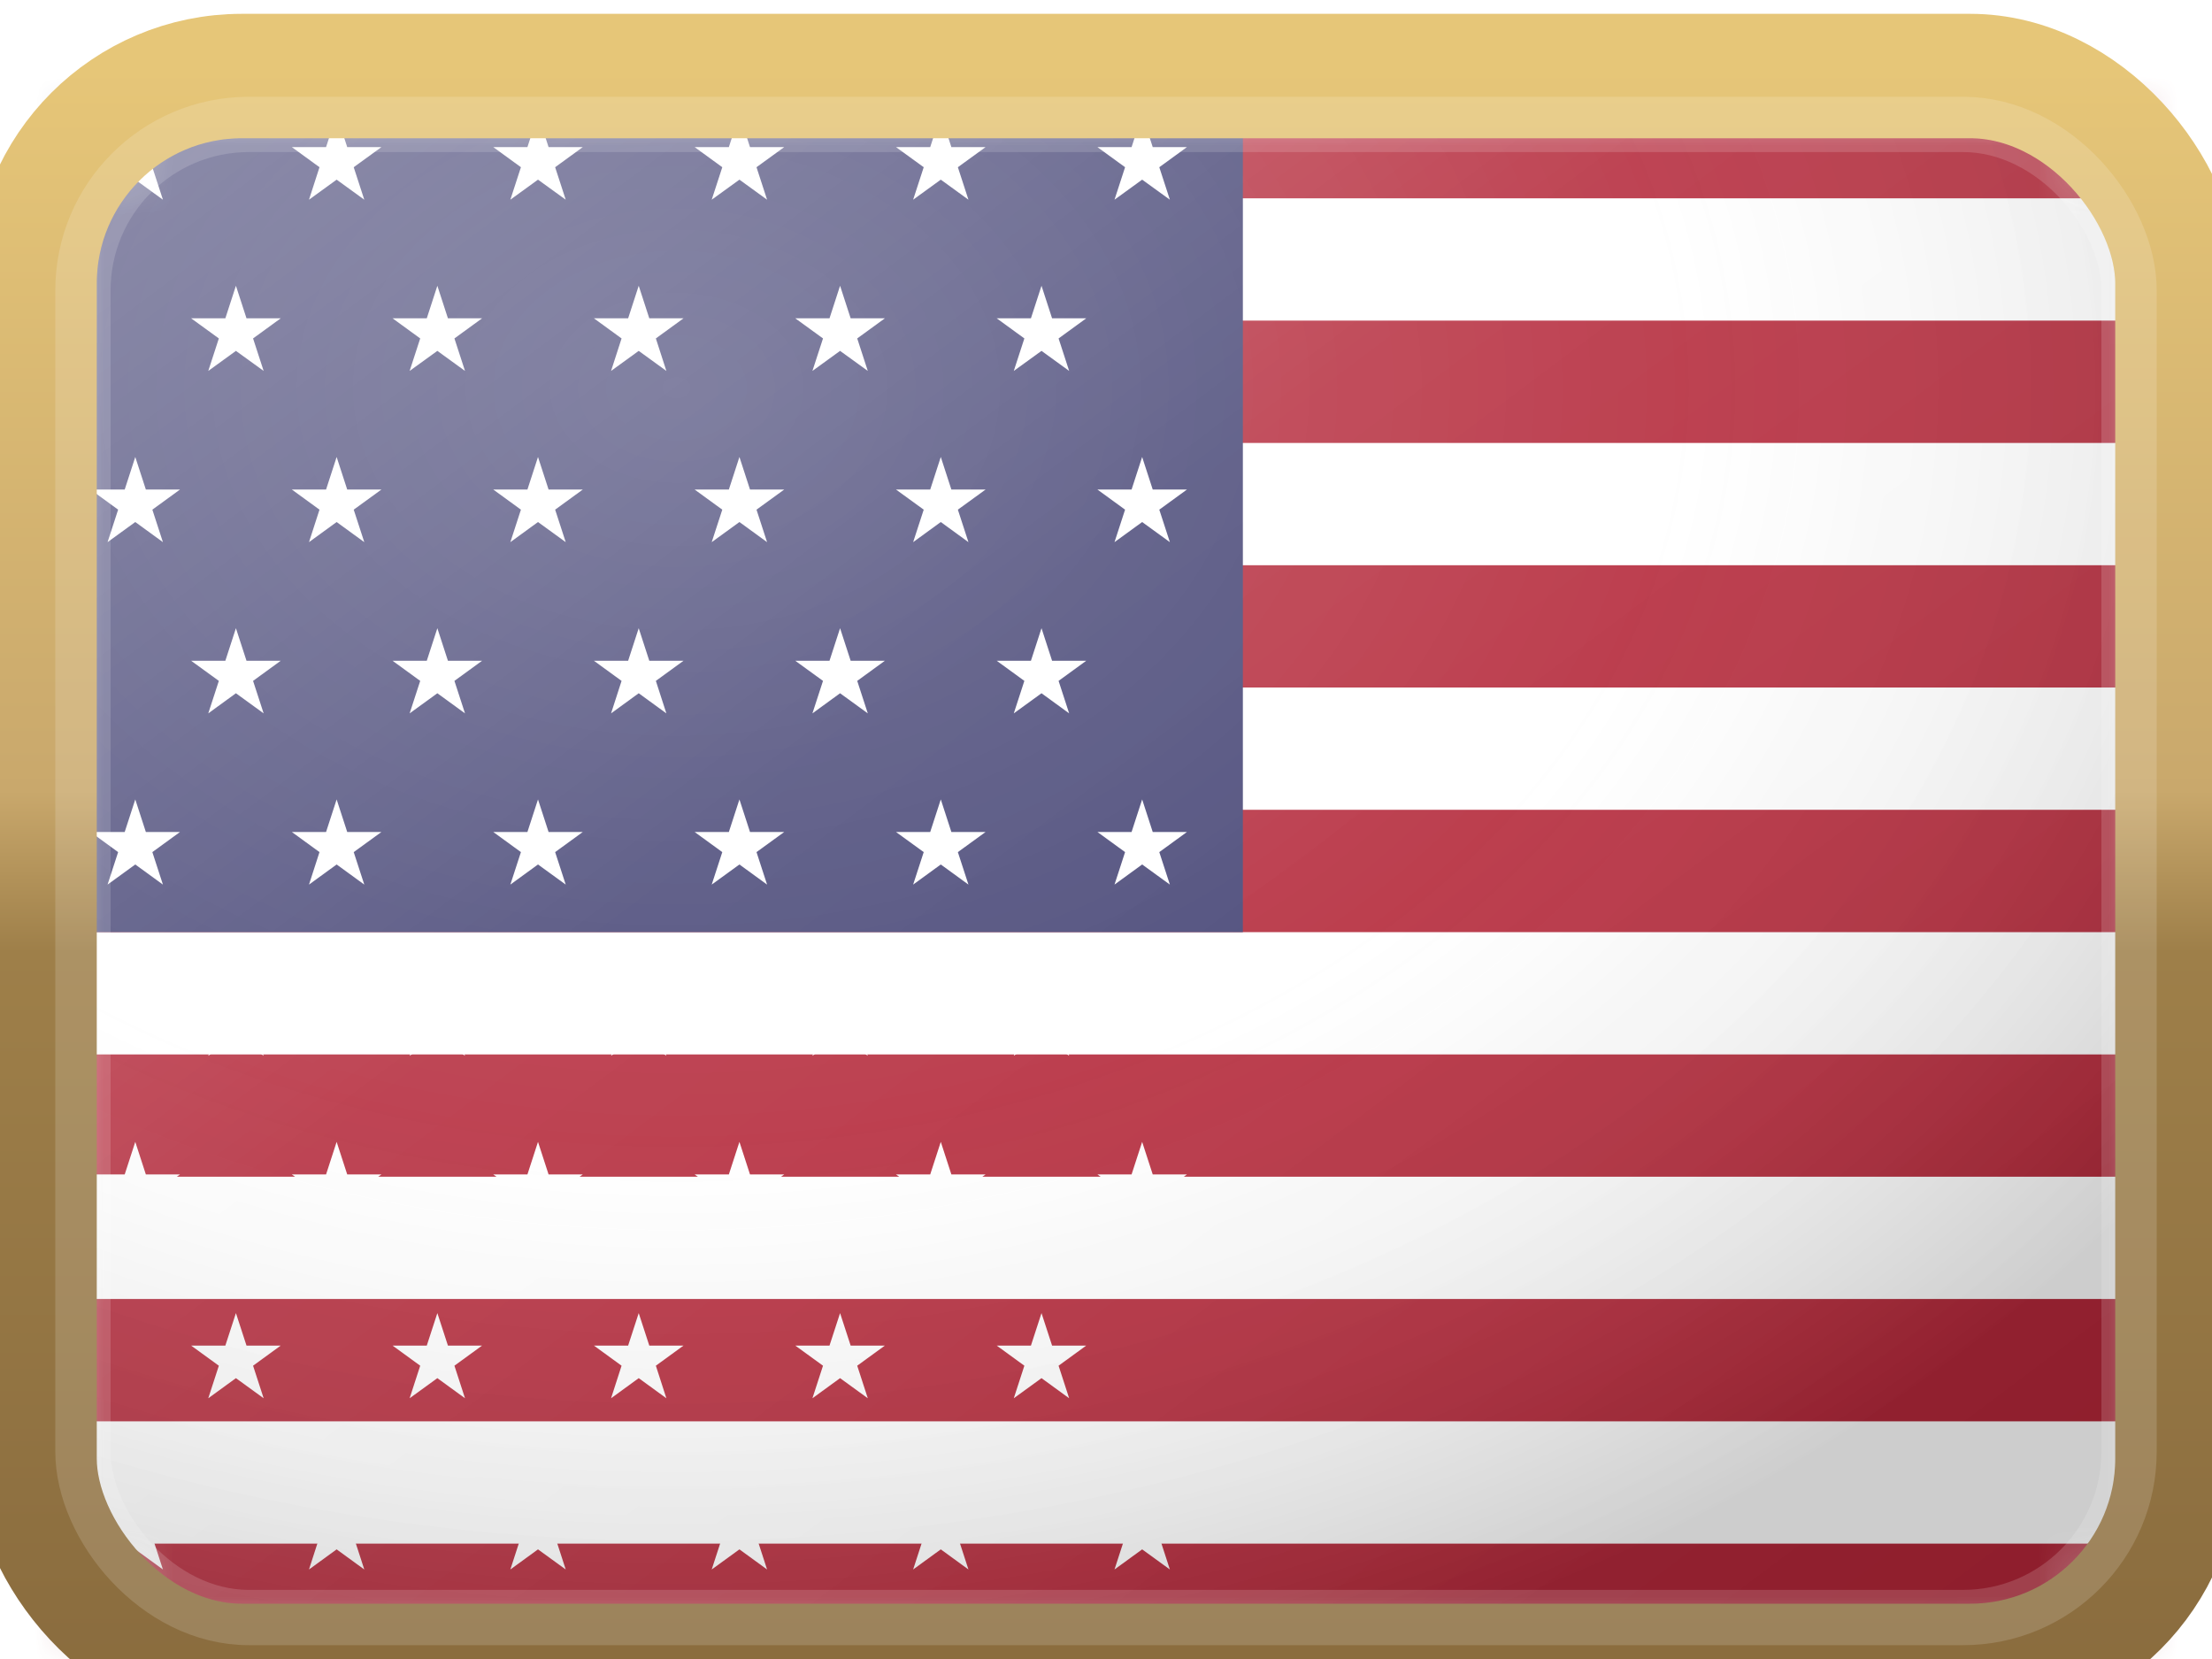 <?xml version="1.0" encoding="UTF-8"?>
<svg xmlns="http://www.w3.org/2000/svg" width="48" height="36" viewBox="0 0 32 24" role="img"
     aria-label="English (US) — flag medieval UI badge" shape-rendering="geometricPrecision">
  <title>US — Flag (UI medieval enamel badge, rim on top)</title>
  <desc>US flag with enamel look and gold rim drawn above.</desc>
  
  <defs>
    <!-- Drop shadow behind the whole badge -->
    <filter id="drop" x="-20%" y="-20%" width="140%" height="160%" color-interpolation-filters="sRGB">
      <feOffset dy="0.6" />
      <feGaussianBlur stdDeviation="0.6" />
      <feColorMatrix type="matrix" values="0 0 0 0 0
                                           0 0 0 0 0
                                           0 0 0 0 0
                                           0 0 0 0.25 0"/>
      <feBlend in2="SourceGraphic" mode="normal"/>
    </filter>

    <!-- Vignette for enamel look -->
    <radialGradient id="vig" cx="30%" cy="20%" r="85%">
      <stop offset="0%" stop-color="#ffffff" stop-opacity="0.20"/>
      <stop offset="55%" stop-color="#ffffff" stop-opacity="0.06"/>
      <stop offset="100%" stop-color="#000000" stop-opacity="0.20"/>
    </radialGradient>

    <!-- Gold gradient for the rim -->
    <linearGradient id="gold" x1="0" y1="0" x2="0" y2="1">
      <stop offset="0%" stop-color="#E6C678"/>
      <stop offset="45%" stop-color="#C9A86C"/>
      <stop offset="55%" stop-color="#9E7F49"/>
      <stop offset="100%" stop-color="#8A6C3E"/>
    </linearGradient>

    <!-- Light sheen -->
    <linearGradient id="sheen" x1="0" y1="0" x2="1" y2="1">
      <stop offset="0%" stop-color="#FFFFFF" stop-opacity="0.35"/>
      <stop offset="40%" stop-color="#FFFFFF" stop-opacity="0.10"/>
      <stop offset="100%" stop-color="#FFFFFF" stop-opacity="0"/>
    </linearGradient>

    <!-- Mask keeps artwork inside rounded rectangle -->
    <mask id="clip">
      <rect x="0.5" y="0.5" width="31" height="23" rx="3" ry="3" fill="#fff"/>
    </mask>
  </defs>
    
  <g filter="url(#drop)">
    <!-- Body under the rim -->
    <g mask="url(#clip)">
      <rect x="0.5" y="0.5" width="31" height="23" fill="#0b0e14"/>
      <rect x="0.5" y="0.5" width="31" height="1.779" fill="#B22234"/><rect x="0.5" y="2.269" width="31" height="1.779" fill="#FFFFFF"/><rect x="0.5" y="4.038" width="31" height="1.779" fill="#B22234"/><rect x="0.5" y="5.808" width="31" height="1.779" fill="#FFFFFF"/><rect x="0.5" y="7.577" width="31" height="1.779" fill="#B22234"/><rect x="0.5" y="9.346" width="31" height="1.779" fill="#FFFFFF"/><rect x="0.5" y="11.115" width="31" height="1.779" fill="#B22234"/><rect x="0.5" y="12.885" width="31" height="1.779" fill="#FFFFFF"/><rect x="0.5" y="14.654" width="31" height="1.779" fill="#B22234"/><rect x="0.5" y="16.423" width="31" height="1.779" fill="#FFFFFF"/><rect x="0.5" y="18.192" width="31" height="1.779" fill="#B22234"/><rect x="0.5" y="19.962" width="31" height="1.779" fill="#FFFFFF"/><rect x="0.5" y="21.731" width="31" height="1.779" fill="#B22234"/>
      <rect x="0.5" y="0.5" width="17.48" height="12.385" fill="#3C3B6E"/>
      <g fill="#FFFFFF"><path d="M 1.957,1.057 L 2.11,1.528 2.604,1.528 2.204,1.819 2.357,2.289 1.957,1.999 1.556,2.289 1.709,1.819 1.309,1.528 1.804,1.528 Z"/><path d="M 4.87,1.057 L 5.023,1.528 5.518,1.528 5.117,1.819 5.27,2.289 4.87,1.999 4.47,2.289 4.622,1.819 4.222,1.528 4.717,1.528 Z"/><path d="M 7.783,1.057 L 7.936,1.528 8.431,1.528 8.031,1.819 8.184,2.289 7.783,1.999 7.383,2.289 7.536,1.819 7.136,1.528 7.63,1.528 Z"/><path d="M 10.697,1.057 L 10.85,1.528 11.345,1.528 10.944,1.819 11.097,2.289 10.697,1.999 10.296,2.289 10.449,1.819 10.049,1.528 10.544,1.528 Z"/><path d="M 13.61,1.057 L 13.763,1.528 14.258,1.528 13.857,1.819 14.01,2.289 13.61,1.999 13.21,2.289 13.363,1.819 12.962,1.528 13.457,1.528 Z"/><path d="M 16.523,1.057 L 16.676,1.528 17.171,1.528 16.771,1.819 16.924,2.289 16.523,1.999 16.123,2.289 16.276,1.819 15.876,1.528 16.37,1.528 Z"/><path d="M 3.413,3.534 L 3.566,4.005 4.061,4.005 3.661,4.296 3.814,4.766 3.413,4.476 3.013,4.766 3.166,4.296 2.765,4.005 3.26,4.005 Z"/><path d="M 6.327,3.534 L 6.48,4.005 6.974,4.005 6.574,4.296 6.727,4.766 6.327,4.476 5.926,4.766 6.079,4.296 5.679,4.005 6.174,4.005 Z"/><path d="M 9.24,3.534 L 9.393,4.005 9.888,4.005 9.488,4.296 9.64,4.766 9.24,4.476 8.84,4.766 8.992,4.296 8.592,4.005 9.087,4.005 Z"/><path d="M 12.153,3.534 L 12.306,4.005 12.801,4.005 12.401,4.296 12.554,4.766 12.153,4.476 11.753,4.766 11.906,4.296 11.505,4.005 12,4.005 Z"/><path d="M 15.067,3.534 L 15.22,4.005 15.714,4.005 15.314,4.296 15.467,4.766 15.067,4.476 14.666,4.766 14.819,4.296 14.419,4.005 14.914,4.005 Z"/><path d="M 1.957,6.011 L 2.11,6.482 2.604,6.482 2.204,6.773 2.357,7.243 1.957,6.952 1.556,7.243 1.709,6.773 1.309,6.482 1.804,6.482 Z"/><path d="M 4.87,6.011 L 5.023,6.482 5.518,6.482 5.117,6.773 5.27,7.243 4.87,6.952 4.47,7.243 4.622,6.773 4.222,6.482 4.717,6.482 Z"/><path d="M 7.783,6.011 L 7.936,6.482 8.431,6.482 8.031,6.773 8.184,7.243 7.783,6.952 7.383,7.243 7.536,6.773 7.136,6.482 7.63,6.482 Z"/><path d="M 10.697,6.011 L 10.85,6.482 11.345,6.482 10.944,6.773 11.097,7.243 10.697,6.952 10.296,7.243 10.449,6.773 10.049,6.482 10.544,6.482 Z"/><path d="M 13.61,6.011 L 13.763,6.482 14.258,6.482 13.857,6.773 14.01,7.243 13.61,6.952 13.21,7.243 13.363,6.773 12.962,6.482 13.457,6.482 Z"/><path d="M 16.523,6.011 L 16.676,6.482 17.171,6.482 16.771,6.773 16.924,7.243 16.523,6.952 16.123,7.243 16.276,6.773 15.876,6.482 16.37,6.482 Z"/><path d="M 3.413,8.488 L 3.566,8.959 4.061,8.959 3.661,9.25 3.814,9.72 3.413,9.429 3.013,9.72 3.166,9.25 2.765,8.959 3.26,8.959 Z"/><path d="M 6.327,8.488 L 6.48,8.959 6.974,8.959 6.574,9.25 6.727,9.72 6.327,9.429 5.926,9.72 6.079,9.25 5.679,8.959 6.174,8.959 Z"/><path d="M 9.24,8.488 L 9.393,8.959 9.888,8.959 9.488,9.25 9.64,9.72 9.24,9.429 8.84,9.72 8.992,9.25 8.592,8.959 9.087,8.959 Z"/><path d="M 12.153,8.488 L 12.306,8.959 12.801,8.959 12.401,9.25 12.554,9.72 12.153,9.429 11.753,9.72 11.906,9.25 11.505,8.959 12,8.959 Z"/><path d="M 15.067,8.488 L 15.22,8.959 15.714,8.959 15.314,9.25 15.467,9.72 15.067,9.429 14.666,9.72 14.819,9.25 14.419,8.959 14.914,8.959 Z"/><path d="M 1.957,10.965 L 2.11,11.436 2.604,11.436 2.204,11.727 2.357,12.197 1.957,11.906 1.556,12.197 1.709,11.727 1.309,11.436 1.804,11.436 Z"/><path d="M 4.87,10.965 L 5.023,11.436 5.518,11.436 5.117,11.727 5.27,12.197 4.87,11.906 4.47,12.197 4.622,11.727 4.222,11.436 4.717,11.436 Z"/><path d="M 7.783,10.965 L 7.936,11.436 8.431,11.436 8.031,11.727 8.184,12.197 7.783,11.906 7.383,12.197 7.536,11.727 7.136,11.436 7.63,11.436 Z"/><path d="M 10.697,10.965 L 10.85,11.436 11.345,11.436 10.944,11.727 11.097,12.197 10.697,11.906 10.296,12.197 10.449,11.727 10.049,11.436 10.544,11.436 Z"/><path d="M 13.61,10.965 L 13.763,11.436 14.258,11.436 13.857,11.727 14.01,12.197 13.61,11.906 13.21,12.197 13.363,11.727 12.962,11.436 13.457,11.436 Z"/><path d="M 16.523,10.965 L 16.676,11.436 17.171,11.436 16.771,11.727 16.924,12.197 16.523,11.906 16.123,12.197 16.276,11.727 15.876,11.436 16.37,11.436 Z"/><path d="M 3.413,13.442 L 3.566,13.913 4.061,13.913 3.661,14.204 3.814,14.674 3.413,14.383 3.013,14.674 3.166,14.204 2.765,13.913 3.26,13.913 Z"/><path d="M 6.327,13.442 L 6.48,13.913 6.974,13.913 6.574,14.204 6.727,14.674 6.327,14.383 5.926,14.674 6.079,14.204 5.679,13.913 6.174,13.913 Z"/><path d="M 9.24,13.442 L 9.393,13.913 9.888,13.913 9.488,14.204 9.64,14.674 9.24,14.383 8.84,14.674 8.992,14.204 8.592,13.913 9.087,13.913 Z"/><path d="M 12.153,13.442 L 12.306,13.913 12.801,13.913 12.401,14.204 12.554,14.674 12.153,14.383 11.753,14.674 11.906,14.204 11.505,13.913 12,13.913 Z"/><path d="M 15.067,13.442 L 15.22,13.913 15.714,13.913 15.314,14.204 15.467,14.674 15.067,14.383 14.666,14.674 14.819,14.204 14.419,13.913 14.914,13.913 Z"/><path d="M 1.957,15.919 L 2.11,16.39 2.604,16.39 2.204,16.68 2.357,17.151 1.957,16.86 1.556,17.151 1.709,16.68 1.309,16.39 1.804,16.39 Z"/><path d="M 4.87,15.919 L 5.023,16.39 5.518,16.39 5.117,16.68 5.27,17.151 4.87,16.86 4.47,17.151 4.622,16.68 4.222,16.39 4.717,16.39 Z"/><path d="M 7.783,15.919 L 7.936,16.39 8.431,16.39 8.031,16.68 8.184,17.151 7.783,16.86 7.383,17.151 7.536,16.68 7.136,16.39 7.63,16.39 Z"/><path d="M 10.697,15.919 L 10.85,16.39 11.345,16.39 10.944,16.68 11.097,17.151 10.697,16.86 10.296,17.151 10.449,16.68 10.049,16.39 10.544,16.39 Z"/><path d="M 13.61,15.919 L 13.763,16.39 14.258,16.39 13.857,16.68 14.01,17.151 13.61,16.86 13.21,17.151 13.363,16.68 12.962,16.39 13.457,16.39 Z"/><path d="M 16.523,15.919 L 16.676,16.39 17.171,16.39 16.771,16.68 16.924,17.151 16.523,16.86 16.123,17.151 16.276,16.68 15.876,16.39 16.37,16.39 Z"/><path d="M 3.413,18.396 L 3.566,18.866 4.061,18.866 3.661,19.157 3.814,19.628 3.413,19.337 3.013,19.628 3.166,19.157 2.765,18.866 3.26,18.866 Z"/><path d="M 6.327,18.396 L 6.48,18.866 6.974,18.866 6.574,19.157 6.727,19.628 6.327,19.337 5.926,19.628 6.079,19.157 5.679,18.866 6.174,18.866 Z"/><path d="M 9.24,18.396 L 9.393,18.866 9.888,18.866 9.488,19.157 9.64,19.628 9.24,19.337 8.84,19.628 8.992,19.157 8.592,18.866 9.087,18.866 Z"/><path d="M 12.153,18.396 L 12.306,18.866 12.801,18.866 12.401,19.157 12.554,19.628 12.153,19.337 11.753,19.628 11.906,19.157 11.505,18.866 12,18.866 Z"/><path d="M 15.067,18.396 L 15.22,18.866 15.714,18.866 15.314,19.157 15.467,19.628 15.067,19.337 14.666,19.628 14.819,19.157 14.419,18.866 14.914,18.866 Z"/><path d="M 1.957,20.873 L 2.11,21.343 2.604,21.343 2.204,21.634 2.357,22.105 1.957,21.814 1.556,22.105 1.709,21.634 1.309,21.343 1.804,21.343 Z"/><path d="M 4.87,20.873 L 5.023,21.343 5.518,21.343 5.117,21.634 5.27,22.105 4.87,21.814 4.47,22.105 4.622,21.634 4.222,21.343 4.717,21.343 Z"/><path d="M 7.783,20.873 L 7.936,21.343 8.431,21.343 8.031,21.634 8.184,22.105 7.783,21.814 7.383,22.105 7.536,21.634 7.136,21.343 7.63,21.343 Z"/><path d="M 10.697,20.873 L 10.85,21.343 11.345,21.343 10.944,21.634 11.097,22.105 10.697,21.814 10.296,22.105 10.449,21.634 10.049,21.343 10.544,21.343 Z"/><path d="M 13.61,20.873 L 13.763,21.343 14.258,21.343 13.857,21.634 14.01,22.105 13.61,21.814 13.21,22.105 13.363,21.634 12.962,21.343 13.457,21.343 Z"/><path d="M 16.523,20.873 L 16.676,21.343 17.171,21.343 16.771,21.634 16.924,22.105 16.523,21.814 16.123,22.105 16.276,21.634 15.876,21.343 16.37,21.343 Z"/></g>
      
      <rect x="0.5" y="0.5" width="31" height="23" fill="url(#vig)"/>
      <rect x="0.5" y="0.5" width="31" height="23" fill="url(#sheen)"/>
    
    </g>
    
    <!-- GOLD RIM ON TOP -->
    <rect x="0.5" y="0.5" width="31" height="23" rx="3" ry="3"
          fill="none" stroke="url(#gold)" stroke-width="1.8"
          stroke-linejoin="round" stroke-linecap="round"
          vector-effect="non-scaling-stroke" pointer-events="none"/>
    <!-- Inner light bevel (very subtle) -->
    <rect x="1.2" y="1.2" width="29.6" height="21.6" rx="2.4" ry="2.4"
          fill="none" stroke="#ffffff" opacity="0.15" stroke-width="0.8"
          vector-effect="non-scaling-stroke" pointer-events="none"/>
    
  </g>
</svg>